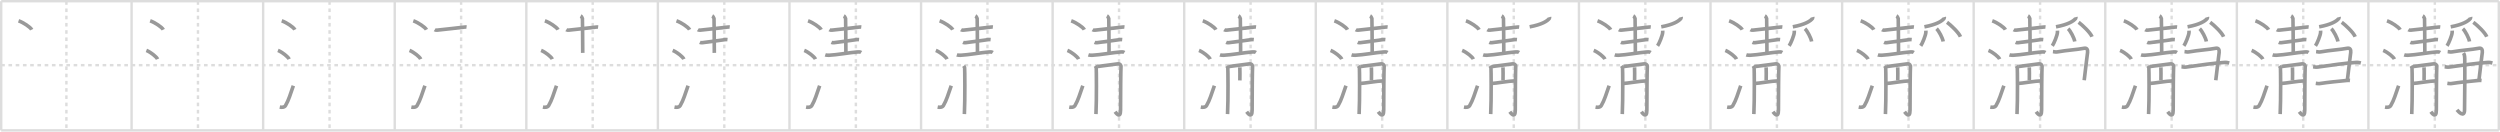 <svg width="2071px" height="109px" viewBox="0 0 2071 109" xmlns="http://www.w3.org/2000/svg" xmlns:xlink="http://www.w3.org/1999/xlink" xml:space="preserve" version="1.1" baseProfile="full">
<line x1="1" y1="1" x2="2070" y2="1" style="stroke:#ddd;stroke-width:2"></line>
<line x1="1" y1="1" x2="1" y2="108" style="stroke:#ddd;stroke-width:2"></line>
<line x1="1" y1="108" x2="2070" y2="108" style="stroke:#ddd;stroke-width:2"></line>
<line x1="2070" y1="1" x2="2070" y2="108" style="stroke:#ddd;stroke-width:2"></line>
<line x1="109" y1="1" x2="109" y2="108" style="stroke:#ddd;stroke-width:2"></line>
<line x1="218" y1="1" x2="218" y2="108" style="stroke:#ddd;stroke-width:2"></line>
<line x1="327" y1="1" x2="327" y2="108" style="stroke:#ddd;stroke-width:2"></line>
<line x1="436" y1="1" x2="436" y2="108" style="stroke:#ddd;stroke-width:2"></line>
<line x1="545" y1="1" x2="545" y2="108" style="stroke:#ddd;stroke-width:2"></line>
<line x1="654" y1="1" x2="654" y2="108" style="stroke:#ddd;stroke-width:2"></line>
<line x1="763" y1="1" x2="763" y2="108" style="stroke:#ddd;stroke-width:2"></line>
<line x1="872" y1="1" x2="872" y2="108" style="stroke:#ddd;stroke-width:2"></line>
<line x1="981" y1="1" x2="981" y2="108" style="stroke:#ddd;stroke-width:2"></line>
<line x1="1090" y1="1" x2="1090" y2="108" style="stroke:#ddd;stroke-width:2"></line>
<line x1="1199" y1="1" x2="1199" y2="108" style="stroke:#ddd;stroke-width:2"></line>
<line x1="1308" y1="1" x2="1308" y2="108" style="stroke:#ddd;stroke-width:2"></line>
<line x1="1417" y1="1" x2="1417" y2="108" style="stroke:#ddd;stroke-width:2"></line>
<line x1="1526" y1="1" x2="1526" y2="108" style="stroke:#ddd;stroke-width:2"></line>
<line x1="1635" y1="1" x2="1635" y2="108" style="stroke:#ddd;stroke-width:2"></line>
<line x1="1744" y1="1" x2="1744" y2="108" style="stroke:#ddd;stroke-width:2"></line>
<line x1="1853" y1="1" x2="1853" y2="108" style="stroke:#ddd;stroke-width:2"></line>
<line x1="1962" y1="1" x2="1962" y2="108" style="stroke:#ddd;stroke-width:2"></line>
<line x1="1" y1="54" x2="2070" y2="54" style="stroke:#ddd;stroke-width:2;stroke-dasharray:3 3"></line>
<line x1="55" y1="1" x2="55" y2="108" style="stroke:#ddd;stroke-width:2;stroke-dasharray:3 3"></line>
<line x1="164" y1="1" x2="164" y2="108" style="stroke:#ddd;stroke-width:2;stroke-dasharray:3 3"></line>
<line x1="273" y1="1" x2="273" y2="108" style="stroke:#ddd;stroke-width:2;stroke-dasharray:3 3"></line>
<line x1="382" y1="1" x2="382" y2="108" style="stroke:#ddd;stroke-width:2;stroke-dasharray:3 3"></line>
<line x1="491" y1="1" x2="491" y2="108" style="stroke:#ddd;stroke-width:2;stroke-dasharray:3 3"></line>
<line x1="600" y1="1" x2="600" y2="108" style="stroke:#ddd;stroke-width:2;stroke-dasharray:3 3"></line>
<line x1="709" y1="1" x2="709" y2="108" style="stroke:#ddd;stroke-width:2;stroke-dasharray:3 3"></line>
<line x1="818" y1="1" x2="818" y2="108" style="stroke:#ddd;stroke-width:2;stroke-dasharray:3 3"></line>
<line x1="927" y1="1" x2="927" y2="108" style="stroke:#ddd;stroke-width:2;stroke-dasharray:3 3"></line>
<line x1="1036" y1="1" x2="1036" y2="108" style="stroke:#ddd;stroke-width:2;stroke-dasharray:3 3"></line>
<line x1="1145" y1="1" x2="1145" y2="108" style="stroke:#ddd;stroke-width:2;stroke-dasharray:3 3"></line>
<line x1="1254" y1="1" x2="1254" y2="108" style="stroke:#ddd;stroke-width:2;stroke-dasharray:3 3"></line>
<line x1="1363" y1="1" x2="1363" y2="108" style="stroke:#ddd;stroke-width:2;stroke-dasharray:3 3"></line>
<line x1="1472" y1="1" x2="1472" y2="108" style="stroke:#ddd;stroke-width:2;stroke-dasharray:3 3"></line>
<line x1="1581" y1="1" x2="1581" y2="108" style="stroke:#ddd;stroke-width:2;stroke-dasharray:3 3"></line>
<line x1="1690" y1="1" x2="1690" y2="108" style="stroke:#ddd;stroke-width:2;stroke-dasharray:3 3"></line>
<line x1="1799" y1="1" x2="1799" y2="108" style="stroke:#ddd;stroke-width:2;stroke-dasharray:3 3"></line>
<line x1="1908" y1="1" x2="1908" y2="108" style="stroke:#ddd;stroke-width:2;stroke-dasharray:3 3"></line>
<line x1="2017" y1="1" x2="2017" y2="108" style="stroke:#ddd;stroke-width:2;stroke-dasharray:3 3"></line>
<path d="M15.38,17.25c3.84,1.3,9.91,5.33,10.87,7.34" style="fill:none;stroke:#999;stroke-width:3"></path>

<path d="M124.38,17.25c3.84,1.3,9.91,5.33,10.87,7.34" style="fill:none;stroke:#999;stroke-width:3"></path>
<path d="M121.25,41.75c3.27,1.28,8.43,5.26,9.25,7.25" style="fill:none;stroke:#999;stroke-width:3"></path>

<path d="M233.38,17.25c3.84,1.3,9.91,5.33,10.87,7.34" style="fill:none;stroke:#999;stroke-width:3"></path>
<path d="M230.25,41.75c3.27,1.28,8.43,5.26,9.25,7.25" style="fill:none;stroke:#999;stroke-width:3"></path>
<path d="M231.75,88.71c1.5,0.29,3.81,0.36,4.75-1.25c2.75-4.7,4-9.45,6.5-16.45" style="fill:none;stroke:#999;stroke-width:3"></path>

<path d="M342.38,17.25c3.84,1.3,9.91,5.33,10.87,7.34" style="fill:none;stroke:#999;stroke-width:3"></path>
<path d="M339.25,41.75c3.27,1.28,8.43,5.26,9.25,7.25" style="fill:none;stroke:#999;stroke-width:3"></path>
<path d="M340.75,88.71c1.5,0.29,3.81,0.36,4.75-1.25c2.75-4.7,4-9.45,6.5-16.45" style="fill:none;stroke:#999;stroke-width:3"></path>
<path d="M360.09,24.63c0.55,0.34,1.54,0.41,2.09,0.34c3.94-0.5,19.15-1.99,22.55-2.52c0.9-0.14,1.28-0.08,1.76-0.02" style="fill:none;stroke:#999;stroke-width:3"></path>

<path d="M451.38,17.25c3.84,1.3,9.91,5.33,10.87,7.34" style="fill:none;stroke:#999;stroke-width:3"></path>
<path d="M448.25,41.75c3.27,1.28,8.43,5.26,9.25,7.25" style="fill:none;stroke:#999;stroke-width:3"></path>
<path d="M449.75,88.71c1.5,0.29,3.81,0.36,4.75-1.25c2.75-4.7,4-9.45,6.5-16.45" style="fill:none;stroke:#999;stroke-width:3"></path>
<path d="M469.09,24.63c0.55,0.34,1.54,0.41,2.09,0.34c3.94-0.5,19.15-1.99,22.55-2.52c0.9-0.14,1.28-0.08,1.76-0.02" style="fill:none;stroke:#999;stroke-width:3"></path>
<path d="M481.03,13.13c0.44,0.23,1.37,1.73,1.46,2.19c0.09,0.46,0.21,21.16,0.25,28.5" style="fill:none;stroke:#999;stroke-width:3"></path>

<path d="M560.38,17.25c3.84,1.3,9.91,5.33,10.87,7.34" style="fill:none;stroke:#999;stroke-width:3"></path>
<path d="M557.25,41.75c3.27,1.28,8.43,5.26,9.25,7.25" style="fill:none;stroke:#999;stroke-width:3"></path>
<path d="M558.75,88.71c1.5,0.29,3.81,0.36,4.75-1.25c2.75-4.7,4-9.45,6.5-16.45" style="fill:none;stroke:#999;stroke-width:3"></path>
<path d="M578.09,24.63c0.55,0.34,1.54,0.41,2.09,0.34c3.94-0.5,19.15-1.99,22.55-2.52c0.9-0.14,1.28-0.08,1.76-0.02" style="fill:none;stroke:#999;stroke-width:3"></path>
<path d="M590.03,13.13c0.44,0.23,1.37,1.73,1.46,2.19c0.09,0.46,0.21,21.16,0.25,28.5" style="fill:none;stroke:#999;stroke-width:3"></path>
<path d="M579.74,35.11c0.55,0.25,1.55,0.3,2.09,0.25c3.93-0.36,15.38-2.15,18.77-2.54c0.91-0.1,1.57-0.06,2.05-0.01" style="fill:none;stroke:#999;stroke-width:3"></path>

<path d="M669.38,17.25c3.84,1.3,9.91,5.33,10.87,7.34" style="fill:none;stroke:#999;stroke-width:3"></path>
<path d="M666.25,41.75c3.27,1.28,8.43,5.26,9.25,7.25" style="fill:none;stroke:#999;stroke-width:3"></path>
<path d="M667.75,88.71c1.5,0.29,3.81,0.36,4.75-1.25c2.75-4.7,4-9.45,6.5-16.45" style="fill:none;stroke:#999;stroke-width:3"></path>
<path d="M687.09,24.63c0.55,0.34,1.54,0.41,2.09,0.34c3.94-0.5,19.15-1.99,22.55-2.52c0.9-0.14,1.28-0.08,1.76-0.02" style="fill:none;stroke:#999;stroke-width:3"></path>
<path d="M699.03,13.13c0.44,0.23,1.37,1.73,1.46,2.19c0.09,0.46,0.21,21.16,0.25,28.5" style="fill:none;stroke:#999;stroke-width:3"></path>
<path d="M688.74,35.11c0.55,0.25,1.55,0.3,2.09,0.25c3.93-0.36,15.38-2.15,18.77-2.54c0.91-0.1,1.57-0.06,2.05-0.01" style="fill:none;stroke:#999;stroke-width:3"></path>
<path d="M683.63,45.49c0.85,0.27,2.4,0.31,3.26,0.27c6.1-0.26,17.35-2.26,23.02-2.69c1.41-0.11,2.48-0.23,3.5,0.44" style="fill:none;stroke:#999;stroke-width:3"></path>

<path d="M778.38,17.25c3.84,1.3,9.91,5.33,10.87,7.34" style="fill:none;stroke:#999;stroke-width:3"></path>
<path d="M775.25,41.75c3.27,1.28,8.43,5.26,9.25,7.25" style="fill:none;stroke:#999;stroke-width:3"></path>
<path d="M776.75,88.71c1.5,0.29,3.81,0.36,4.75-1.25c2.75-4.7,4-9.45,6.5-16.45" style="fill:none;stroke:#999;stroke-width:3"></path>
<path d="M796.09,24.63c0.55,0.34,1.54,0.41,2.09,0.34c3.94-0.5,19.15-1.99,22.55-2.52c0.9-0.14,1.28-0.08,1.76-0.02" style="fill:none;stroke:#999;stroke-width:3"></path>
<path d="M808.03,13.13c0.44,0.23,1.37,1.73,1.46,2.19c0.09,0.46,0.21,21.16,0.25,28.5" style="fill:none;stroke:#999;stroke-width:3"></path>
<path d="M797.74,35.11c0.55,0.25,1.55,0.3,2.09,0.25c3.93-0.36,15.38-2.15,18.77-2.54c0.91-0.1,1.57-0.06,2.05-0.01" style="fill:none;stroke:#999;stroke-width:3"></path>
<path d="M792.63,45.49c0.85,0.27,2.4,0.31,3.26,0.27c6.1-0.26,17.35-2.26,23.02-2.69c1.41-0.11,2.48-0.23,3.5,0.44" style="fill:none;stroke:#999;stroke-width:3"></path>
<path d="M798.31,54.55c0.4,0.58,0.67,1.15,0.8,1.73c0.13,0.58,0.39,25.97-0.21,38.22" style="fill:none;stroke:#999;stroke-width:3"></path>

<path d="M887.38,17.25c3.84,1.3,9.91,5.33,10.87,7.34" style="fill:none;stroke:#999;stroke-width:3"></path>
<path d="M884.25,41.75c3.27,1.28,8.43,5.26,9.25,7.25" style="fill:none;stroke:#999;stroke-width:3"></path>
<path d="M885.75,88.71c1.5,0.29,3.81,0.36,4.75-1.25c2.75-4.7,4-9.45,6.5-16.45" style="fill:none;stroke:#999;stroke-width:3"></path>
<path d="M905.09,24.63c0.55,0.34,1.54,0.41,2.09,0.34c3.94-0.5,19.15-1.99,22.55-2.52c0.9-0.14,1.28-0.08,1.76-0.02" style="fill:none;stroke:#999;stroke-width:3"></path>
<path d="M917.03,13.13c0.44,0.23,1.37,1.73,1.46,2.19c0.09,0.46,0.21,21.16,0.25,28.5" style="fill:none;stroke:#999;stroke-width:3"></path>
<path d="M906.74,35.11c0.55,0.25,1.55,0.3,2.09,0.25c3.93-0.36,15.38-2.15,18.77-2.54c0.91-0.1,1.57-0.06,2.05-0.01" style="fill:none;stroke:#999;stroke-width:3"></path>
<path d="M901.63,45.49c0.85,0.27,2.4,0.31,3.26,0.27c6.1-0.26,17.35-2.26,23.02-2.69c1.41-0.11,2.48-0.23,3.5,0.44" style="fill:none;stroke:#999;stroke-width:3"></path>
<path d="M907.31,54.55c0.4,0.58,0.67,1.15,0.8,1.73c0.13,0.58,0.39,25.97-0.21,38.22" style="fill:none;stroke:#999;stroke-width:3"></path>
<path d="M908.92,55.13c1.61-0.15,15.88-2.08,17.07-2.24c2.14-0.29,2.95,1.87,2.68,2.74c-0.26,0.83-0.4,23.95-0.4,35.62c0,7.75-4.02,2.02-4.55,1.3" style="fill:none;stroke:#999;stroke-width:3"></path>

<path d="M996.38,17.25c3.84,1.3,9.91,5.33,10.87,7.34" style="fill:none;stroke:#999;stroke-width:3"></path>
<path d="M993.25,41.75c3.27,1.28,8.43,5.26,9.25,7.25" style="fill:none;stroke:#999;stroke-width:3"></path>
<path d="M994.75,88.71c1.5,0.29,3.81,0.36,4.75-1.25c2.75-4.7,4-9.45,6.5-16.45" style="fill:none;stroke:#999;stroke-width:3"></path>
<path d="M1014.09,24.63c0.55,0.34,1.54,0.41,2.09,0.34c3.94-0.5,19.15-1.99,22.55-2.52c0.9-0.14,1.28-0.08,1.76-0.02" style="fill:none;stroke:#999;stroke-width:3"></path>
<path d="M1026.03,13.13c0.44,0.23,1.37,1.73,1.46,2.19c0.09,0.46,0.21,21.16,0.25,28.5" style="fill:none;stroke:#999;stroke-width:3"></path>
<path d="M1015.74,35.11c0.55,0.25,1.55,0.3,2.09,0.25c3.93-0.36,15.38-2.15,18.77-2.54c0.91-0.1,1.57-0.06,2.05-0.01" style="fill:none;stroke:#999;stroke-width:3"></path>
<path d="M1010.63,45.49c0.85,0.27,2.4,0.31,3.26,0.27c6.1-0.26,17.35-2.26,23.02-2.69c1.41-0.11,2.48-0.23,3.5,0.44" style="fill:none;stroke:#999;stroke-width:3"></path>
<path d="M1016.31,54.55c0.4,0.58,0.67,1.15,0.8,1.73c0.13,0.58,0.39,25.97-0.21,38.22" style="fill:none;stroke:#999;stroke-width:3"></path>
<path d="M1017.92,55.13c1.61-0.15,15.88-2.08,17.07-2.24c2.14-0.29,2.95,1.87,2.68,2.74c-0.26,0.83-0.4,23.95-0.4,35.62c0,7.75-4.02,2.02-4.55,1.3" style="fill:none;stroke:#999;stroke-width:3"></path>
<path d="M1027.074,55.762 c 0.049,4.354 0.152,5.757 0.028,10.863" style="fill:none;stroke:#999;stroke-width:3"></path>

<path d="M1105.38,17.25c3.84,1.3,9.91,5.33,10.87,7.34" style="fill:none;stroke:#999;stroke-width:3"></path>
<path d="M1102.25,41.75c3.27,1.28,8.43,5.26,9.25,7.25" style="fill:none;stroke:#999;stroke-width:3"></path>
<path d="M1103.75,88.71c1.5,0.29,3.81,0.36,4.75-1.25c2.75-4.7,4-9.45,6.5-16.45" style="fill:none;stroke:#999;stroke-width:3"></path>
<path d="M1123.09,24.63c0.55,0.34,1.54,0.41,2.09,0.34c3.94-0.5,19.15-1.99,22.55-2.52c0.9-0.14,1.28-0.08,1.76-0.02" style="fill:none;stroke:#999;stroke-width:3"></path>
<path d="M1135.03,13.13c0.44,0.23,1.37,1.73,1.46,2.19c0.09,0.46,0.21,21.16,0.25,28.5" style="fill:none;stroke:#999;stroke-width:3"></path>
<path d="M1124.74,35.11c0.55,0.25,1.55,0.3,2.09,0.25c3.93-0.36,15.38-2.15,18.77-2.54c0.91-0.1,1.57-0.06,2.05-0.01" style="fill:none;stroke:#999;stroke-width:3"></path>
<path d="M1119.63,45.49c0.85,0.27,2.4,0.31,3.26,0.27c6.1-0.26,17.35-2.26,23.02-2.69c1.41-0.11,2.48-0.23,3.5,0.44" style="fill:none;stroke:#999;stroke-width:3"></path>
<path d="M1125.31,54.55c0.4,0.58,0.67,1.15,0.8,1.73c0.13,0.58,0.39,25.97-0.21,38.22" style="fill:none;stroke:#999;stroke-width:3"></path>
<path d="M1126.92,55.13c1.61-0.15,15.88-2.08,17.07-2.24c2.14-0.29,2.95,1.87,2.68,2.74c-0.26,0.83-0.4,23.95-0.4,35.62c0,7.75-4.02,2.02-4.55,1.3" style="fill:none;stroke:#999;stroke-width:3"></path>
<path d="M1136.074,55.762 c 0.049,4.354 0.152,5.757 0.028,10.863" style="fill:none;stroke:#999;stroke-width:3"></path>
<path d="M1126.92,69.117 c 2.68,0 14.31,-2.1 18.81,-2.1" style="fill:none;stroke:#999;stroke-width:3"></path>

<path d="M1214.38,17.25c3.84,1.3,9.91,5.33,10.87,7.34" style="fill:none;stroke:#999;stroke-width:3"></path>
<path d="M1211.25,41.75c3.27,1.28,8.43,5.26,9.25,7.25" style="fill:none;stroke:#999;stroke-width:3"></path>
<path d="M1212.75,88.71c1.5,0.29,3.81,0.36,4.75-1.25c2.75-4.7,4-9.45,6.5-16.45" style="fill:none;stroke:#999;stroke-width:3"></path>
<path d="M1232.09,24.63c0.55,0.34,1.54,0.41,2.09,0.34c3.94-0.5,19.15-1.99,22.55-2.52c0.9-0.14,1.28-0.08,1.76-0.02" style="fill:none;stroke:#999;stroke-width:3"></path>
<path d="M1244.03,13.13c0.44,0.23,1.37,1.73,1.46,2.19c0.09,0.46,0.21,21.16,0.25,28.5" style="fill:none;stroke:#999;stroke-width:3"></path>
<path d="M1233.74,35.11c0.55,0.25,1.55,0.3,2.09,0.25c3.93-0.36,15.38-2.15,18.77-2.54c0.91-0.1,1.57-0.06,2.05-0.01" style="fill:none;stroke:#999;stroke-width:3"></path>
<path d="M1228.63,45.49c0.85,0.27,2.4,0.31,3.26,0.27c6.1-0.26,17.35-2.26,23.02-2.69c1.41-0.11,2.48-0.23,3.5,0.44" style="fill:none;stroke:#999;stroke-width:3"></path>
<path d="M1234.31,54.55c0.4,0.58,0.67,1.15,0.8,1.73c0.13,0.58,0.39,25.97-0.21,38.22" style="fill:none;stroke:#999;stroke-width:3"></path>
<path d="M1235.92,55.13c1.61-0.15,15.88-2.08,17.07-2.24c2.14-0.29,2.95,1.87,2.68,2.74c-0.26,0.83-0.4,23.95-0.4,35.62c0,7.75-4.02,2.02-4.55,1.3" style="fill:none;stroke:#999;stroke-width:3"></path>
<path d="M1245.074,55.762 c 0.049,4.354 0.152,5.757 0.028,10.863" style="fill:none;stroke:#999;stroke-width:3"></path>
<path d="M1235.92,69.117 c 2.68,0 14.31,-2.1 18.81,-2.1" style="fill:none;stroke:#999;stroke-width:3"></path>
<path d="M1283.631,14.171 c 0.07,0.26 0.14,0.68 -0.13,1.06 -1.61,2.23 -6.281,5.123 -16.314,6.987" style="fill:none;stroke:#999;stroke-width:3"></path>

<path d="M1323.38,17.25c3.84,1.3,9.91,5.33,10.87,7.34" style="fill:none;stroke:#999;stroke-width:3"></path>
<path d="M1320.25,41.75c3.27,1.28,8.43,5.26,9.25,7.25" style="fill:none;stroke:#999;stroke-width:3"></path>
<path d="M1321.75,88.71c1.5,0.29,3.81,0.36,4.75-1.25c2.75-4.7,4-9.45,6.5-16.45" style="fill:none;stroke:#999;stroke-width:3"></path>
<path d="M1341.09,24.63c0.55,0.34,1.54,0.41,2.09,0.34c3.94-0.5,19.15-1.99,22.55-2.52c0.9-0.14,1.28-0.08,1.76-0.02" style="fill:none;stroke:#999;stroke-width:3"></path>
<path d="M1353.03,13.13c0.44,0.23,1.37,1.73,1.46,2.19c0.09,0.46,0.21,21.16,0.25,28.5" style="fill:none;stroke:#999;stroke-width:3"></path>
<path d="M1342.74,35.11c0.55,0.25,1.55,0.3,2.09,0.25c3.93-0.36,15.38-2.15,18.77-2.54c0.91-0.1,1.57-0.06,2.05-0.01" style="fill:none;stroke:#999;stroke-width:3"></path>
<path d="M1337.63,45.49c0.85,0.27,2.4,0.31,3.26,0.27c6.1-0.26,17.35-2.26,23.02-2.69c1.41-0.11,2.48-0.23,3.5,0.44" style="fill:none;stroke:#999;stroke-width:3"></path>
<path d="M1343.31,54.55c0.4,0.58,0.67,1.15,0.8,1.73c0.13,0.58,0.39,25.97-0.21,38.22" style="fill:none;stroke:#999;stroke-width:3"></path>
<path d="M1344.92,55.13c1.61-0.15,15.88-2.08,17.07-2.24c2.14-0.29,2.95,1.87,2.68,2.74c-0.26,0.83-0.4,23.95-0.4,35.62c0,7.75-4.02,2.02-4.55,1.3" style="fill:none;stroke:#999;stroke-width:3"></path>
<path d="M1354.074,55.762 c 0.049,4.354 0.152,5.757 0.028,10.863" style="fill:none;stroke:#999;stroke-width:3"></path>
<path d="M1344.92,69.117 c 2.68,0 14.31,-2.1 18.81,-2.1" style="fill:none;stroke:#999;stroke-width:3"></path>
<path d="M1392.631,14.171 c 0.07,0.26 0.14,0.68 -0.13,1.06 -1.61,2.23 -6.281,5.123 -16.314,6.987" style="fill:none;stroke:#999;stroke-width:3"></path>
<path d="M1377.413,25.388 c 0.02,0.37 0.04,0.96 -0.04,1.49 -0.111,2.318 -2.814,9.006 -4.238,11.107" style="fill:none;stroke:#999;stroke-width:3"></path>

<path d="M1432.38,17.25c3.84,1.3,9.91,5.33,10.87,7.34" style="fill:none;stroke:#999;stroke-width:3"></path>
<path d="M1429.25,41.75c3.27,1.28,8.43,5.26,9.25,7.25" style="fill:none;stroke:#999;stroke-width:3"></path>
<path d="M1430.75,88.71c1.5,0.29,3.81,0.36,4.75-1.25c2.75-4.7,4-9.45,6.5-16.45" style="fill:none;stroke:#999;stroke-width:3"></path>
<path d="M1450.09,24.63c0.55,0.34,1.54,0.41,2.09,0.34c3.94-0.5,19.15-1.99,22.55-2.52c0.9-0.14,1.28-0.08,1.76-0.02" style="fill:none;stroke:#999;stroke-width:3"></path>
<path d="M1462.03,13.13c0.44,0.23,1.37,1.73,1.46,2.19c0.09,0.46,0.21,21.16,0.25,28.5" style="fill:none;stroke:#999;stroke-width:3"></path>
<path d="M1451.74,35.11c0.55,0.25,1.55,0.3,2.09,0.25c3.93-0.36,15.38-2.15,18.77-2.54c0.91-0.1,1.57-0.06,2.05-0.01" style="fill:none;stroke:#999;stroke-width:3"></path>
<path d="M1446.63,45.49c0.85,0.27,2.4,0.31,3.26,0.27c6.1-0.26,17.35-2.26,23.02-2.69c1.41-0.11,2.48-0.23,3.5,0.44" style="fill:none;stroke:#999;stroke-width:3"></path>
<path d="M1452.31,54.55c0.4,0.58,0.67,1.15,0.8,1.73c0.13,0.58,0.39,25.97-0.21,38.22" style="fill:none;stroke:#999;stroke-width:3"></path>
<path d="M1453.92,55.13c1.61-0.15,15.88-2.08,17.07-2.24c2.14-0.29,2.95,1.87,2.68,2.74c-0.26,0.83-0.4,23.95-0.4,35.62c0,7.75-4.02,2.02-4.55,1.3" style="fill:none;stroke:#999;stroke-width:3"></path>
<path d="M1463.074,55.762 c 0.049,4.354 0.152,5.757 0.028,10.863" style="fill:none;stroke:#999;stroke-width:3"></path>
<path d="M1453.92,69.117 c 2.68,0 14.31,-2.1 18.81,-2.1" style="fill:none;stroke:#999;stroke-width:3"></path>
<path d="M1501.631,14.171 c 0.07,0.26 0.14,0.68 -0.13,1.06 -1.61,2.23 -6.281,5.123 -16.314,6.987" style="fill:none;stroke:#999;stroke-width:3"></path>
<path d="M1486.413,25.388 c 0.02,0.37 0.04,0.96 -0.04,1.49 -0.111,2.318 -2.814,9.006 -4.238,11.107" style="fill:none;stroke:#999;stroke-width:3"></path>
<path d="M1495.239,23.78 c 1.94,1.87 5.02,7.68 5.5,10.59" style="fill:none;stroke:#999;stroke-width:3"></path>

<path d="M1541.38,17.25c3.84,1.3,9.91,5.33,10.87,7.34" style="fill:none;stroke:#999;stroke-width:3"></path>
<path d="M1538.25,41.75c3.27,1.28,8.43,5.26,9.25,7.25" style="fill:none;stroke:#999;stroke-width:3"></path>
<path d="M1539.75,88.71c1.5,0.29,3.81,0.36,4.75-1.25c2.75-4.7,4-9.45,6.5-16.45" style="fill:none;stroke:#999;stroke-width:3"></path>
<path d="M1559.09,24.63c0.55,0.34,1.54,0.41,2.09,0.34c3.94-0.5,19.15-1.99,22.55-2.52c0.9-0.14,1.28-0.08,1.76-0.02" style="fill:none;stroke:#999;stroke-width:3"></path>
<path d="M1571.03,13.13c0.44,0.23,1.37,1.73,1.46,2.19c0.09,0.46,0.21,21.16,0.25,28.5" style="fill:none;stroke:#999;stroke-width:3"></path>
<path d="M1560.74,35.11c0.55,0.25,1.55,0.3,2.09,0.25c3.93-0.36,15.38-2.15,18.77-2.54c0.91-0.1,1.57-0.06,2.05-0.01" style="fill:none;stroke:#999;stroke-width:3"></path>
<path d="M1555.63,45.49c0.85,0.27,2.4,0.31,3.26,0.27c6.1-0.26,17.35-2.26,23.02-2.69c1.41-0.11,2.48-0.23,3.5,0.44" style="fill:none;stroke:#999;stroke-width:3"></path>
<path d="M1561.31,54.55c0.4,0.58,0.67,1.15,0.8,1.73c0.13,0.58,0.39,25.97-0.21,38.22" style="fill:none;stroke:#999;stroke-width:3"></path>
<path d="M1562.92,55.13c1.61-0.15,15.88-2.08,17.07-2.24c2.14-0.29,2.95,1.87,2.68,2.74c-0.26,0.83-0.4,23.95-0.4,35.62c0,7.75-4.02,2.02-4.55,1.3" style="fill:none;stroke:#999;stroke-width:3"></path>
<path d="M1572.074,55.762 c 0.049,4.354 0.152,5.757 0.028,10.863" style="fill:none;stroke:#999;stroke-width:3"></path>
<path d="M1562.92,69.117 c 2.68,0 14.31,-2.1 18.81,-2.1" style="fill:none;stroke:#999;stroke-width:3"></path>
<path d="M1610.631,14.171 c 0.07,0.26 0.14,0.68 -0.13,1.06 -1.61,2.23 -6.281,5.123 -16.314,6.987" style="fill:none;stroke:#999;stroke-width:3"></path>
<path d="M1595.413,25.388 c 0.02,0.37 0.04,0.96 -0.04,1.49 -0.111,2.318 -2.814,9.006 -4.238,11.107" style="fill:none;stroke:#999;stroke-width:3"></path>
<path d="M1604.239,23.78 c 1.94,1.87 5.02,7.68 5.5,10.59" style="fill:none;stroke:#999;stroke-width:3"></path>
<path d="M1612.91,18.481 c 3.008,2.16 9.761,8.515 11.114,11.95" style="fill:none;stroke:#999;stroke-width:3"></path>

<path d="M1650.38,17.25c3.84,1.3,9.91,5.33,10.87,7.34" style="fill:none;stroke:#999;stroke-width:3"></path>
<path d="M1647.25,41.75c3.27,1.28,8.43,5.26,9.25,7.25" style="fill:none;stroke:#999;stroke-width:3"></path>
<path d="M1648.75,88.71c1.5,0.29,3.81,0.36,4.75-1.25c2.75-4.7,4-9.45,6.5-16.45" style="fill:none;stroke:#999;stroke-width:3"></path>
<path d="M1668.09,24.63c0.55,0.34,1.54,0.41,2.09,0.34c3.94-0.5,19.15-1.99,22.55-2.52c0.9-0.14,1.28-0.08,1.76-0.02" style="fill:none;stroke:#999;stroke-width:3"></path>
<path d="M1680.03,13.13c0.44,0.23,1.37,1.73,1.46,2.19c0.09,0.46,0.21,21.16,0.25,28.5" style="fill:none;stroke:#999;stroke-width:3"></path>
<path d="M1669.74,35.11c0.55,0.25,1.55,0.3,2.09,0.25c3.93-0.36,15.38-2.15,18.77-2.54c0.91-0.1,1.57-0.06,2.05-0.01" style="fill:none;stroke:#999;stroke-width:3"></path>
<path d="M1664.63,45.49c0.85,0.27,2.4,0.31,3.26,0.27c6.1-0.26,17.35-2.26,23.02-2.69c1.41-0.11,2.48-0.23,3.5,0.44" style="fill:none;stroke:#999;stroke-width:3"></path>
<path d="M1670.31,54.55c0.4,0.58,0.67,1.15,0.8,1.73c0.13,0.58,0.39,25.97-0.21,38.22" style="fill:none;stroke:#999;stroke-width:3"></path>
<path d="M1671.92,55.13c1.61-0.15,15.88-2.08,17.07-2.24c2.14-0.29,2.95,1.87,2.68,2.74c-0.26,0.83-0.4,23.95-0.4,35.62c0,7.75-4.02,2.02-4.55,1.3" style="fill:none;stroke:#999;stroke-width:3"></path>
<path d="M1681.074,55.762 c 0.049,4.354 0.152,5.757 0.028,10.863" style="fill:none;stroke:#999;stroke-width:3"></path>
<path d="M1671.92,69.117 c 2.68,0 14.31,-2.1 18.81,-2.1" style="fill:none;stroke:#999;stroke-width:3"></path>
<path d="M1719.631,14.171 c 0.07,0.26 0.14,0.68 -0.13,1.06 -1.61,2.23 -6.281,5.123 -16.314,6.987" style="fill:none;stroke:#999;stroke-width:3"></path>
<path d="M1704.413,25.388 c 0.02,0.37 0.04,0.96 -0.04,1.49 -0.111,2.318 -2.814,9.006 -4.238,11.107" style="fill:none;stroke:#999;stroke-width:3"></path>
<path d="M1713.239,23.78 c 1.94,1.87 5.02,7.68 5.5,10.59" style="fill:none;stroke:#999;stroke-width:3"></path>
<path d="M1721.91,18.481 c 3.008,2.16 9.761,8.515 11.114,11.95" style="fill:none;stroke:#999;stroke-width:3"></path>
<path d="M1700.65,42.73c1.49,0.15,2.2,0.51,3.57,0.27c8.31-1.46,16.09-1.82,22.44-3.03c1.92-0.36,2.97,1.01,2.69,3.43c-0.74,6.33-1.56,12.08-2.8,23.07" style="fill:none;stroke:#999;stroke-width:3"></path>

<path d="M1759.38,17.25c3.84,1.3,9.91,5.33,10.87,7.34" style="fill:none;stroke:#999;stroke-width:3"></path>
<path d="M1756.25,41.75c3.27,1.28,8.43,5.26,9.25,7.25" style="fill:none;stroke:#999;stroke-width:3"></path>
<path d="M1757.75,88.71c1.5,0.29,3.81,0.36,4.75-1.25c2.75-4.7,4-9.45,6.5-16.45" style="fill:none;stroke:#999;stroke-width:3"></path>
<path d="M1777.09,24.63c0.55,0.34,1.54,0.41,2.09,0.34c3.94-0.5,19.15-1.99,22.55-2.52c0.9-0.14,1.28-0.08,1.76-0.02" style="fill:none;stroke:#999;stroke-width:3"></path>
<path d="M1789.03,13.13c0.44,0.23,1.37,1.73,1.46,2.19c0.09,0.46,0.21,21.16,0.25,28.5" style="fill:none;stroke:#999;stroke-width:3"></path>
<path d="M1778.74,35.11c0.55,0.25,1.55,0.3,2.09,0.25c3.93-0.36,15.38-2.15,18.77-2.54c0.91-0.1,1.57-0.06,2.05-0.01" style="fill:none;stroke:#999;stroke-width:3"></path>
<path d="M1773.63,45.49c0.85,0.27,2.4,0.31,3.26,0.27c6.1-0.26,17.35-2.26,23.02-2.69c1.41-0.11,2.48-0.23,3.5,0.44" style="fill:none;stroke:#999;stroke-width:3"></path>
<path d="M1779.31,54.55c0.4,0.58,0.67,1.15,0.8,1.73c0.13,0.58,0.39,25.97-0.21,38.22" style="fill:none;stroke:#999;stroke-width:3"></path>
<path d="M1780.92,55.13c1.61-0.15,15.88-2.08,17.07-2.24c2.14-0.29,2.95,1.87,2.68,2.74c-0.26,0.83-0.4,23.95-0.4,35.62c0,7.75-4.02,2.02-4.55,1.3" style="fill:none;stroke:#999;stroke-width:3"></path>
<path d="M1790.074,55.762 c 0.049,4.354 0.152,5.757 0.028,10.863" style="fill:none;stroke:#999;stroke-width:3"></path>
<path d="M1780.92,69.117 c 2.68,0 14.31,-2.1 18.81,-2.1" style="fill:none;stroke:#999;stroke-width:3"></path>
<path d="M1828.631,14.171 c 0.07,0.26 0.14,0.68 -0.13,1.06 -1.61,2.23 -6.281,5.123 -16.314,6.987" style="fill:none;stroke:#999;stroke-width:3"></path>
<path d="M1813.413,25.388 c 0.02,0.37 0.04,0.96 -0.04,1.49 -0.111,2.318 -2.814,9.006 -4.238,11.107" style="fill:none;stroke:#999;stroke-width:3"></path>
<path d="M1822.239,23.78 c 1.94,1.87 5.02,7.68 5.5,10.59" style="fill:none;stroke:#999;stroke-width:3"></path>
<path d="M1830.91,18.481 c 3.008,2.16 9.761,8.515 11.114,11.95" style="fill:none;stroke:#999;stroke-width:3"></path>
<path d="M1809.65,42.73c1.49,0.15,2.2,0.51,3.57,0.27c8.31-1.46,16.09-1.82,22.44-3.03c1.92-0.36,2.97,1.01,2.69,3.43c-0.74,6.33-1.56,12.08-2.8,23.07" style="fill:none;stroke:#999;stroke-width:3"></path>
<path d="M1807.16,55.3c1.34,0.16,2.38,0.48,3.86,0.25c8.39-1.3,25.55-3.55,31.97-3.85c1.65-0.08,2.97,0.3,3.72,0.5" style="fill:none;stroke:#999;stroke-width:3"></path>

<path d="M1868.38,17.25c3.84,1.3,9.91,5.33,10.87,7.34" style="fill:none;stroke:#999;stroke-width:3"></path>
<path d="M1865.25,41.75c3.27,1.28,8.43,5.26,9.25,7.25" style="fill:none;stroke:#999;stroke-width:3"></path>
<path d="M1866.75,88.71c1.5,0.29,3.81,0.36,4.75-1.25c2.75-4.7,4-9.45,6.5-16.45" style="fill:none;stroke:#999;stroke-width:3"></path>
<path d="M1886.09,24.63c0.55,0.34,1.54,0.41,2.09,0.34c3.94-0.5,19.15-1.99,22.55-2.52c0.9-0.14,1.28-0.08,1.76-0.02" style="fill:none;stroke:#999;stroke-width:3"></path>
<path d="M1898.03,13.13c0.44,0.23,1.37,1.73,1.46,2.19c0.09,0.46,0.21,21.16,0.25,28.5" style="fill:none;stroke:#999;stroke-width:3"></path>
<path d="M1887.74,35.11c0.55,0.25,1.55,0.3,2.09,0.25c3.93-0.36,15.38-2.15,18.77-2.54c0.91-0.1,1.57-0.06,2.05-0.01" style="fill:none;stroke:#999;stroke-width:3"></path>
<path d="M1882.63,45.49c0.85,0.27,2.4,0.31,3.26,0.27c6.1-0.26,17.35-2.26,23.02-2.69c1.41-0.11,2.48-0.23,3.5,0.44" style="fill:none;stroke:#999;stroke-width:3"></path>
<path d="M1888.31,54.55c0.4,0.58,0.67,1.15,0.8,1.73c0.13,0.58,0.39,25.97-0.21,38.22" style="fill:none;stroke:#999;stroke-width:3"></path>
<path d="M1889.92,55.13c1.61-0.15,15.88-2.08,17.07-2.24c2.14-0.29,2.95,1.87,2.68,2.74c-0.26,0.83-0.4,23.95-0.4,35.62c0,7.75-4.02,2.02-4.55,1.3" style="fill:none;stroke:#999;stroke-width:3"></path>
<path d="M1899.074,55.762 c 0.049,4.354 0.152,5.757 0.028,10.863" style="fill:none;stroke:#999;stroke-width:3"></path>
<path d="M1889.92,69.117 c 2.68,0 14.31,-2.1 18.81,-2.1" style="fill:none;stroke:#999;stroke-width:3"></path>
<path d="M1937.631,14.171 c 0.07,0.26 0.14,0.68 -0.13,1.06 -1.61,2.23 -6.281,5.123 -16.314,6.987" style="fill:none;stroke:#999;stroke-width:3"></path>
<path d="M1922.413,25.388 c 0.02,0.37 0.04,0.96 -0.04,1.49 -0.111,2.318 -2.814,9.006 -4.238,11.107" style="fill:none;stroke:#999;stroke-width:3"></path>
<path d="M1931.239,23.78 c 1.94,1.87 5.02,7.68 5.5,10.59" style="fill:none;stroke:#999;stroke-width:3"></path>
<path d="M1939.91,18.481 c 3.008,2.16 9.761,8.515 11.114,11.95" style="fill:none;stroke:#999;stroke-width:3"></path>
<path d="M1918.65,42.73c1.49,0.15,2.2,0.51,3.57,0.27c8.31-1.46,16.09-1.82,22.44-3.03c1.92-0.36,2.97,1.01,2.69,3.43c-0.74,6.33-1.56,12.08-2.8,23.07" style="fill:none;stroke:#999;stroke-width:3"></path>
<path d="M1916.16,55.3c1.34,0.16,2.38,0.48,3.86,0.25c8.39-1.3,25.55-3.55,31.97-3.85c1.65-0.08,2.97,0.3,3.72,0.5" style="fill:none;stroke:#999;stroke-width:3"></path>
<path d="M1918.39,69c0.74,0.1,2.08,0.39,2.97,0.26c8.16-1.22,15.14-1.86,22.56-2.59c1.19-0.12,1.93-0.12,2.82-0.02" style="fill:none;stroke:#999;stroke-width:3"></path>

<path d="M1977.38,17.25c3.84,1.3,9.91,5.33,10.87,7.34" style="fill:none;stroke:#999;stroke-width:3"></path>
<path d="M1974.25,41.75c3.27,1.28,8.43,5.26,9.25,7.25" style="fill:none;stroke:#999;stroke-width:3"></path>
<path d="M1975.75,88.71c1.5,0.29,3.81,0.36,4.75-1.25c2.75-4.7,4-9.45,6.5-16.45" style="fill:none;stroke:#999;stroke-width:3"></path>
<path d="M1995.09,24.63c0.55,0.34,1.54,0.41,2.09,0.34c3.94-0.5,19.15-1.99,22.55-2.52c0.9-0.14,1.28-0.08,1.76-0.02" style="fill:none;stroke:#999;stroke-width:3"></path>
<path d="M2007.03,13.13c0.44,0.23,1.37,1.73,1.46,2.19c0.09,0.46,0.21,21.16,0.25,28.5" style="fill:none;stroke:#999;stroke-width:3"></path>
<path d="M1996.74,35.11c0.55,0.25,1.55,0.3,2.09,0.25c3.93-0.36,15.38-2.15,18.77-2.54c0.91-0.1,1.57-0.06,2.05-0.01" style="fill:none;stroke:#999;stroke-width:3"></path>
<path d="M1991.63,45.49c0.85,0.27,2.4,0.31,3.26,0.27c6.1-0.26,17.35-2.26,23.02-2.69c1.41-0.11,2.48-0.23,3.5,0.44" style="fill:none;stroke:#999;stroke-width:3"></path>
<path d="M1997.31,54.55c0.4,0.58,0.67,1.15,0.8,1.73c0.13,0.58,0.39,25.97-0.21,38.22" style="fill:none;stroke:#999;stroke-width:3"></path>
<path d="M1998.92,55.13c1.61-0.15,15.88-2.08,17.07-2.24c2.14-0.29,2.95,1.87,2.68,2.74c-0.26,0.83-0.4,23.95-0.4,35.62c0,7.75-4.02,2.02-4.55,1.3" style="fill:none;stroke:#999;stroke-width:3"></path>
<path d="M2008.074,55.762 c 0.049,4.354 0.152,5.757 0.028,10.863" style="fill:none;stroke:#999;stroke-width:3"></path>
<path d="M1998.92,69.117 c 2.68,0 14.31,-2.1 18.81,-2.1" style="fill:none;stroke:#999;stroke-width:3"></path>
<path d="M2046.631,14.171 c 0.07,0.26 0.14,0.68 -0.13,1.06 -1.61,2.23 -6.281,5.123 -16.314,6.987" style="fill:none;stroke:#999;stroke-width:3"></path>
<path d="M2031.413,25.388 c 0.02,0.37 0.04,0.96 -0.04,1.49 -0.111,2.318 -2.814,9.006 -4.238,11.107" style="fill:none;stroke:#999;stroke-width:3"></path>
<path d="M2040.239,23.78 c 1.94,1.87 5.02,7.68 5.5,10.59" style="fill:none;stroke:#999;stroke-width:3"></path>
<path d="M2048.91,18.481 c 3.008,2.16 9.761,8.515 11.114,11.95" style="fill:none;stroke:#999;stroke-width:3"></path>
<path d="M2027.65,42.73c1.49,0.15,2.2,0.51,3.57,0.27c8.31-1.46,16.09-1.82,22.44-3.03c1.92-0.36,2.97,1.01,2.69,3.43c-0.74,6.33-1.56,12.08-2.8,23.07" style="fill:none;stroke:#999;stroke-width:3"></path>
<path d="M2025.16,55.3c1.34,0.16,2.38,0.48,3.86,0.25c8.39-1.3,25.55-3.55,31.97-3.85c1.65-0.08,2.97,0.3,3.72,0.5" style="fill:none;stroke:#999;stroke-width:3"></path>
<path d="M2027.39,69c0.74,0.1,2.08,0.39,2.97,0.26c8.16-1.22,15.14-1.86,22.56-2.59c1.19-0.12,1.93-0.12,2.82-0.02" style="fill:none;stroke:#999;stroke-width:3"></path>
<path d="M2040.73,43.94c0.6,0.86,1.01,1.87,1.06,4.73c0.24,13.73-0.16,37.4-0.16,42.08c0,7.5-5.36,1.42-6.27,0.24" style="fill:none;stroke:#999;stroke-width:3"></path>

</svg>
